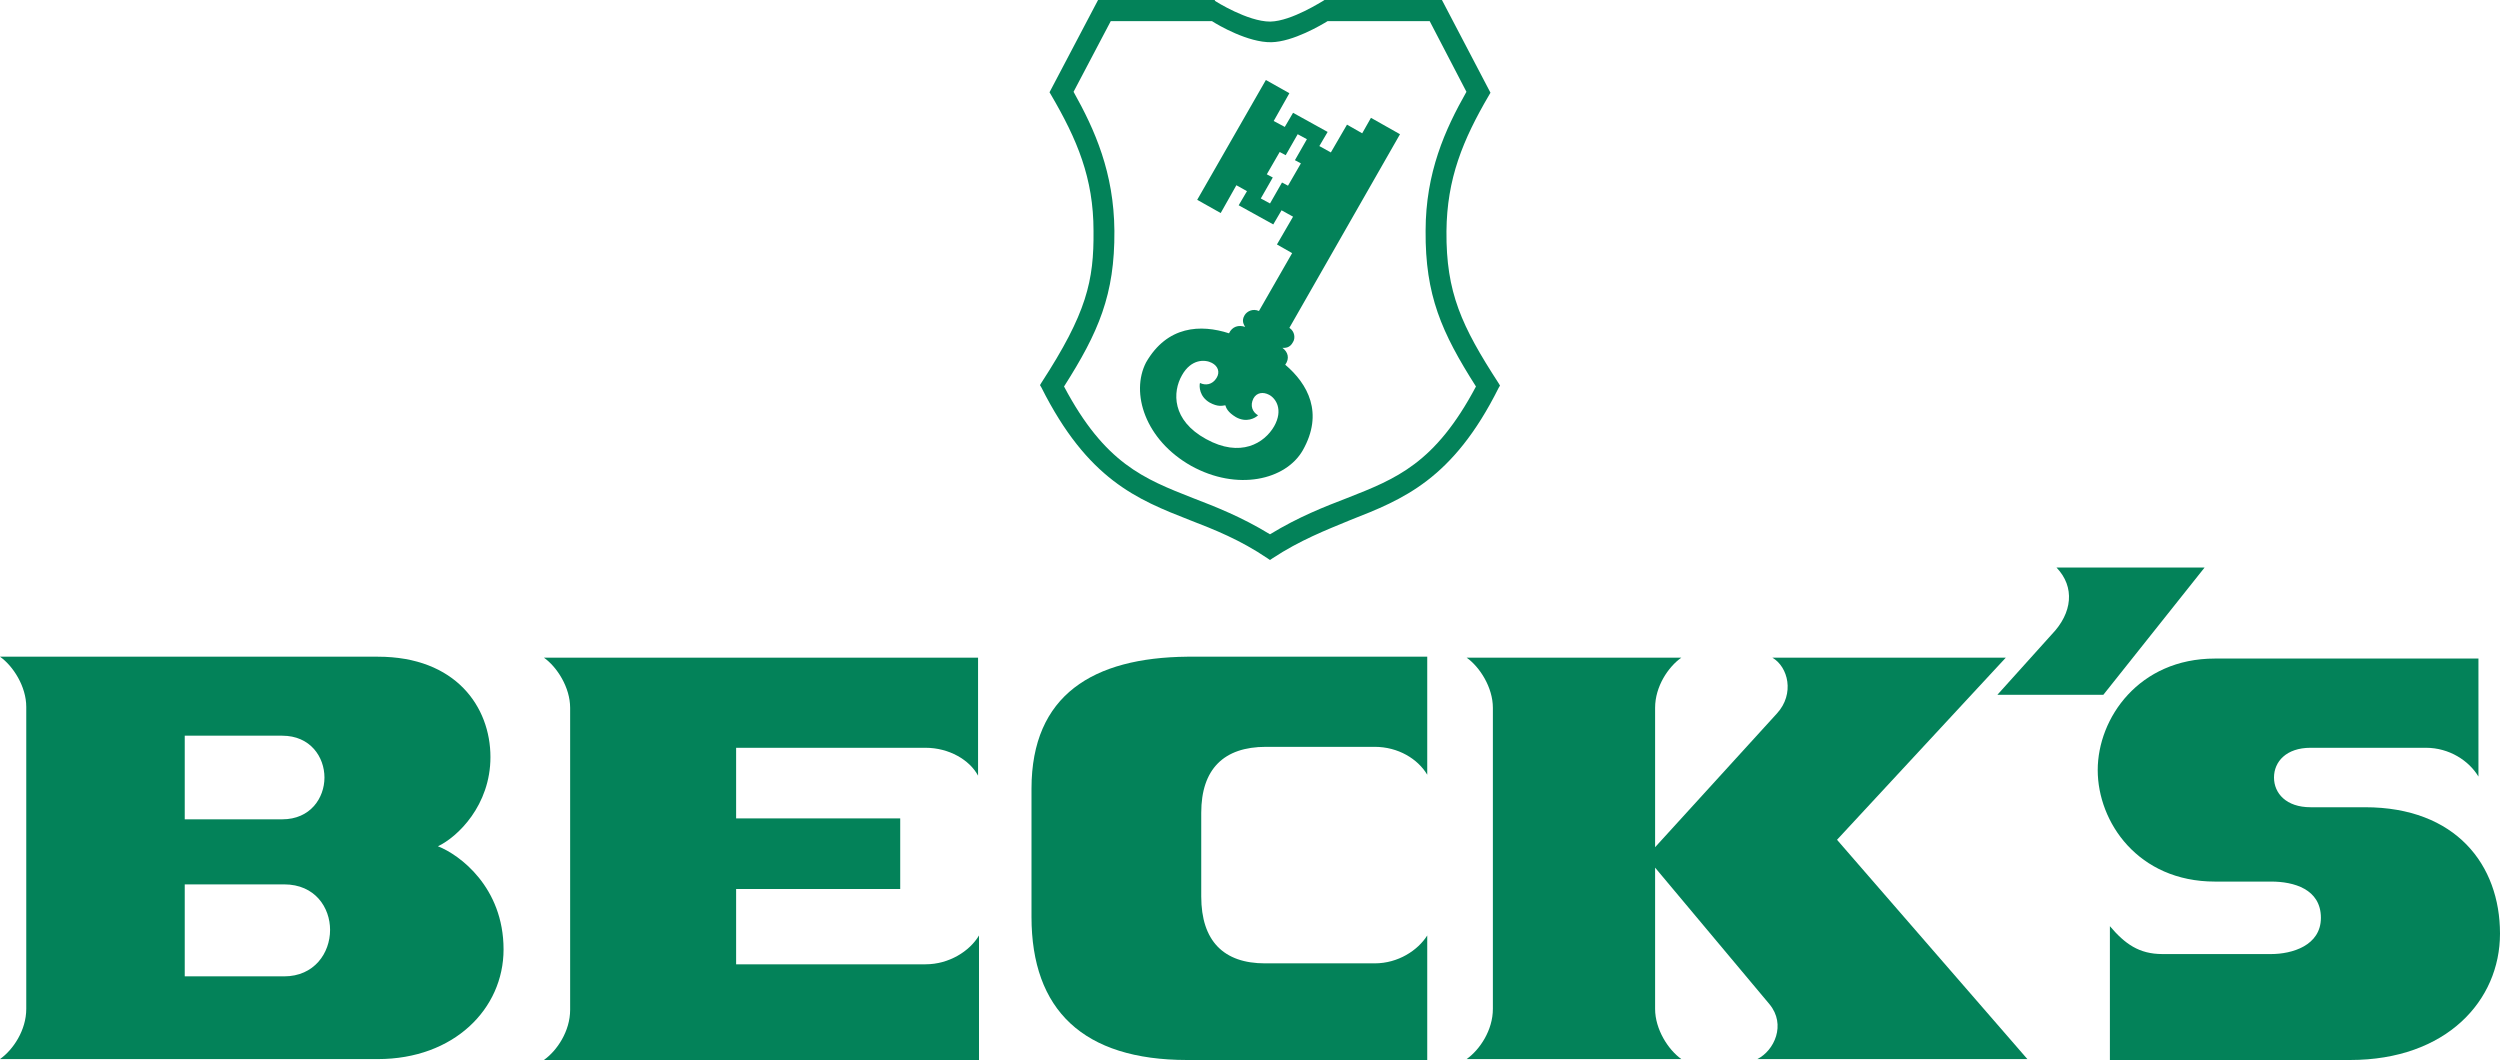 <svg width="125" height="53" viewBox="0 0 125 53" fill="none" xmlns="http://www.w3.org/2000/svg">
<path d="M59.485 26.003C60.733 26.485 62.003 26.99 63.364 27.908L63.5 28L63.636 27.908C64.997 27.013 66.29 26.508 67.515 26.003C70.146 24.971 72.641 23.984 74.932 19.393L75 19.279L74.932 19.164C73.072 16.295 72.301 14.62 72.323 11.567C72.346 8.928 73.14 7 74.456 4.751L74.524 4.636L72.097 0H66.222L66.154 0.046C66.131 0.046 64.589 1.056 63.523 1.079H63.5C62.389 1.079 60.778 0.069 60.755 0.046L60.733 0H54.903L52.476 4.613L52.544 4.728C53.86 6.977 54.676 8.905 54.676 11.544C54.699 14.046 54.336 15.652 52.068 19.141L52 19.256L52.068 19.37C54.382 23.984 56.854 24.971 59.485 26.003ZM55.72 11.544C55.697 8.63 54.745 6.495 53.678 4.59L55.538 1.056H60.597C60.914 1.262 62.411 2.134 63.568 2.111C64.657 2.089 66.086 1.239 66.381 1.056H71.484L73.322 4.59C72.255 6.472 71.28 8.63 71.28 11.544C71.257 14.757 72.074 16.616 73.798 19.325C71.756 23.18 69.806 23.938 67.356 24.902C66.222 25.338 64.929 25.843 63.5 26.715C62.071 25.843 60.778 25.338 59.644 24.902C57.194 23.938 55.244 23.18 53.202 19.325C54.926 16.616 55.743 14.734 55.72 11.544Z" fill="#038259"/>
<path d="M59.56 23.294C61.865 24.569 64.285 24 65.137 22.519C66.198 20.651 65.391 19.194 64.262 18.237C64.492 17.918 64.4 17.599 64.123 17.394C64.239 17.394 64.492 17.417 64.653 17.098C64.769 16.916 64.746 16.574 64.469 16.392L70 6.711L68.548 5.891L68.11 6.665L67.35 6.232L66.543 7.622L65.967 7.303L66.382 6.597L64.653 5.64L64.239 6.346L63.685 6.05L64.469 4.661L63.294 4L59.86 9.991L61.035 10.652L61.819 9.262L62.349 9.558L61.934 10.264L63.663 11.221L64.077 10.515L64.653 10.834L63.847 12.223L64.607 12.656L62.948 15.549C62.626 15.412 62.349 15.572 62.234 15.754C62.049 16.05 62.211 16.255 62.257 16.346C61.934 16.232 61.611 16.323 61.45 16.665C60.044 16.209 58.362 16.278 57.302 18.123C56.518 19.649 57.256 21.995 59.56 23.294ZM64.4 9.285L64.1 9.125L63.501 10.173L63.04 9.923L63.639 8.875L63.34 8.715L63.985 7.599L64.285 7.759L64.884 6.711L65.345 6.961L64.746 8.009L65.045 8.169L64.4 9.285ZM59.099 18.761C59.56 17.941 60.252 17.963 60.597 18.146C60.897 18.305 61.012 18.601 60.828 18.898C60.62 19.239 60.275 19.285 59.998 19.148C59.952 19.33 59.975 19.831 60.482 20.128C60.897 20.355 61.105 20.287 61.266 20.264C61.312 20.401 61.381 20.606 61.796 20.857C62.326 21.153 62.764 20.902 62.902 20.765C62.626 20.606 62.487 20.287 62.672 19.922C62.833 19.626 63.156 19.581 63.455 19.74C63.801 19.922 64.169 20.492 63.709 21.312C63.225 22.155 62.026 22.907 60.298 21.95C58.593 21.016 58.615 19.604 59.099 18.761Z" fill="#038259"/>
<path d="M118.248 40.362H115.529C114.31 40.362 113.7 39.665 113.7 38.875C113.7 38.086 114.31 37.389 115.529 37.389H121.296C122.468 37.389 123.453 38.039 123.922 38.829V32.928H110.747C106.949 32.928 104.886 35.902 104.886 38.504C104.886 41.106 106.902 44.079 110.747 44.079H113.56C114.685 44.079 116.045 44.451 116.045 45.891C116.045 47.285 114.591 47.703 113.56 47.703H108.121C106.949 47.703 106.245 47.192 105.495 46.309V53H117.498C122.328 53 125 50.026 125 46.681C125 43.243 122.796 40.362 118.248 40.362Z" fill="#038259"/>
<path d="M99.869 34.74H105.167L110.231 28.375H102.823C103.76 29.351 103.62 30.651 102.588 31.72L99.869 34.74Z" fill="#038259"/>
<path d="M100.291 32.882H88.616C89.413 33.346 89.741 34.694 88.85 35.67L82.755 42.36V35.391C82.755 34.322 83.412 33.346 84.068 32.882H73.331C73.987 33.346 74.644 34.369 74.644 35.391V50.445C74.644 51.513 73.987 52.489 73.331 52.954H84.068C83.412 52.489 82.755 51.467 82.755 50.445V43.382L88.475 50.212C89.319 51.234 88.71 52.535 87.866 52.954H101.369L91.851 41.989L100.291 32.882Z" fill="#038259"/>
<path d="M51.575 39.433V45.845C51.575 50.491 54.154 53 59.359 53H71.362V46.774C70.893 47.517 69.908 48.168 68.736 48.168H63.25C61.187 48.168 60.062 47.053 60.062 44.823V40.641C60.062 38.457 61.187 37.342 63.297 37.342H68.736C69.908 37.342 70.893 37.946 71.362 38.736V32.835H59.359C54.67 32.882 51.575 34.74 51.575 39.433Z" fill="#038259"/>
<path d="M21.896 42.314C22.881 41.849 24.522 40.269 24.522 37.853C24.522 35.344 22.787 32.835 18.895 32.835H0C0.656 33.3 1.313 34.322 1.313 35.344V50.445C1.313 51.513 0.656 52.489 0 52.954H18.895C22.693 52.954 25.178 50.445 25.178 47.471C25.178 44.358 22.974 42.732 21.896 42.314ZM9.237 36.785H14.113C15.52 36.785 16.223 37.853 16.223 38.876C16.223 39.898 15.52 40.966 14.113 40.966H9.237V36.785ZM14.207 48.818H9.237V44.219H14.207C15.754 44.219 16.504 45.38 16.504 46.495C16.504 47.657 15.707 48.818 14.207 48.818Z" fill="#038259"/>
<path d="M46.277 48.215H36.806V44.451H45.011V40.92H36.806V37.389H46.277C47.449 37.389 48.481 37.993 48.903 38.783V32.882H27.194C27.851 33.346 28.507 34.369 28.507 35.391V50.491C28.507 51.56 27.851 52.535 27.194 53H48.95V46.774C48.481 47.564 47.449 48.215 46.277 48.215Z" fill="#038259"/>
</svg>
